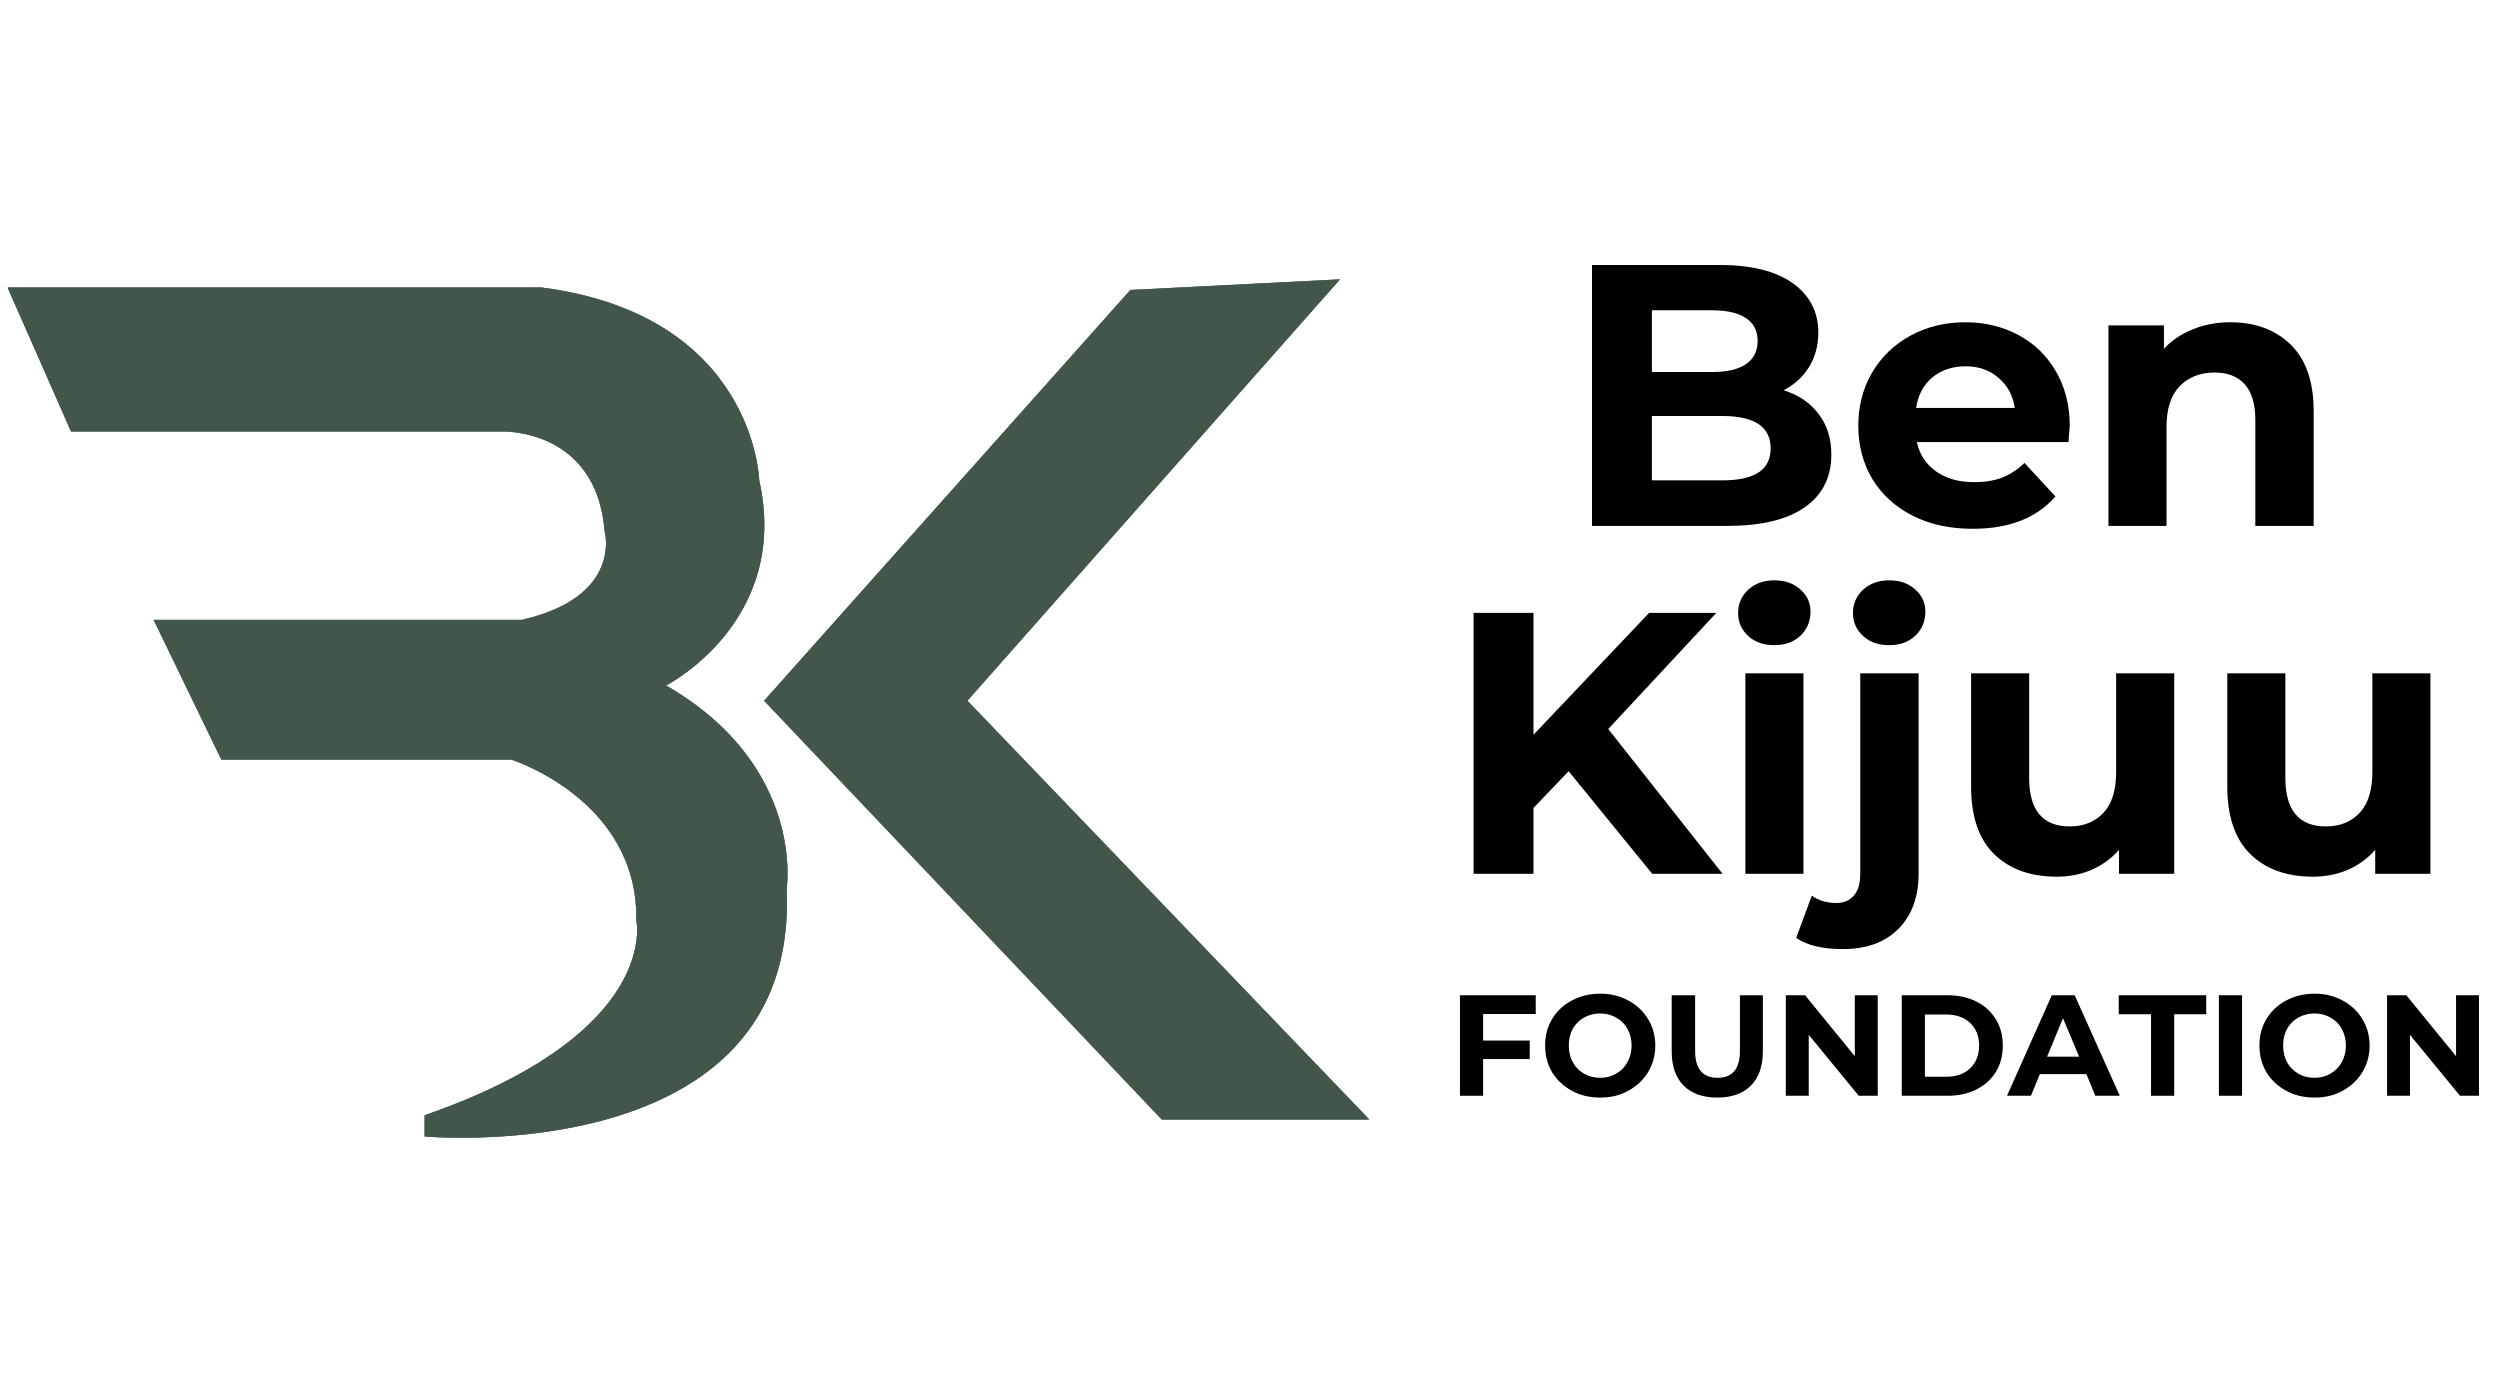 <svg xmlns="http://www.w3.org/2000/svg" xmlns:xlink="http://www.w3.org/1999/xlink" width="200" zoomAndPan="magnify" viewBox="0 0 150 82.5" height="110" preserveAspectRatio="xMidYMid meet" version="1.0"><defs><filter x="0%" y="0%" width="100%" height="100%" id="6d668dcc3f"><feColorMatrix values="0 0 0 0 1 0 0 0 0 1 0 0 0 0 1 0 0 0 1 0" color-interpolation-filters="sRGB"/></filter><g/><clipPath id="32135519a9"><path d="M 0.453 17 L 48 17 L 48 69 L 0.453 69 Z M 0.453 17 " clip-rule="nonzero"/></clipPath><mask id="6c6de189d1"><g filter="url(#6d668dcc3f)"><rect x="-15" width="180" fill="#000000" y="-8.25" height="99" fill-opacity="0.5"/></g></mask><clipPath id="4ef52b1282"><path d="M 0.453 0.199 L 47.254 0.199 L 47.254 51.309 L 0.453 51.309 Z M 0.453 0.199 " clip-rule="nonzero"/></clipPath><clipPath id="7ecbe46b11"><path d="M 0.453 0.246 L 4.262 8.887 L 30.051 8.887 C 30.051 8.887 35.77 8.633 36.277 14.855 C 36.277 14.855 37.418 18.793 31.32 20.191 L 9.219 20.191 L 13.281 28.578 L 30.688 28.578 C 30.688 28.578 38.309 30.988 38.18 38.23 C 38.18 38.23 39.707 44.965 25.477 49.918 L 25.477 51.188 C 25.477 51.188 47.965 53.223 47.199 36.324 C 47.199 36.324 48.344 28.957 39.961 24.129 C 39.961 24.129 47.453 20.32 45.551 11.809 C 45.551 11.809 45.297 1.898 32.465 0.246 Z M 0.453 0.246 " clip-rule="nonzero"/></clipPath><clipPath id="4f09f1bfd9"><rect x="0" width="48" y="0" height="52"/></clipPath><mask id="7f47a5accb"><g filter="url(#6d668dcc3f)"><rect x="-15" width="180" fill="#000000" y="-8.25" height="99" fill-opacity="0.5"/></g></mask><clipPath id="b542d3de1b"><path d="M 0.453 0.199 L 47.254 0.199 L 47.254 51.309 L 0.453 51.309 Z M 0.453 0.199 " clip-rule="nonzero"/></clipPath><clipPath id="7691cde3d1"><path d="M 0.453 0.246 L 4.262 8.887 L 30.051 8.887 C 30.051 8.887 35.77 8.633 36.277 14.855 C 36.277 14.855 37.418 18.793 31.32 20.191 L 9.219 20.191 L 13.281 28.578 L 30.688 28.578 C 30.688 28.578 38.309 30.988 38.18 38.23 C 38.18 38.23 39.707 44.965 25.477 49.918 L 25.477 51.188 C 25.477 51.188 47.965 53.223 47.199 36.324 C 47.199 36.324 48.344 28.957 39.961 24.129 C 39.961 24.129 47.453 20.32 45.551 11.809 C 45.551 11.809 45.297 1.898 32.465 0.246 Z M 0.453 0.246 " clip-rule="nonzero"/></clipPath><clipPath id="6ea0f13792"><rect x="0" width="48" y="0" height="52"/></clipPath><mask id="bc51c09f75"><g filter="url(#6d668dcc3f)"><rect x="-15" width="180" fill="#000000" y="-8.25" height="99" fill-opacity="0.5"/></g></mask><clipPath id="5d0243d81a"><path d="M 0.453 0.199 L 47.254 0.199 L 47.254 51.309 L 0.453 51.309 Z M 0.453 0.199 " clip-rule="nonzero"/></clipPath><clipPath id="4f1aacbcea"><path d="M 0.453 0.246 L 4.262 8.887 L 30.051 8.887 C 30.051 8.887 35.77 8.633 36.277 14.855 C 36.277 14.855 37.418 18.793 31.32 20.191 L 9.219 20.191 L 13.281 28.578 L 30.688 28.578 C 30.688 28.578 38.309 30.988 38.18 38.23 C 38.18 38.23 39.707 44.965 25.477 49.918 L 25.477 51.188 C 25.477 51.188 47.965 53.223 47.199 36.324 C 47.199 36.324 48.344 28.957 39.961 24.129 C 39.961 24.129 47.453 20.32 45.551 11.809 C 45.551 11.809 45.297 1.898 32.465 0.246 Z M 0.453 0.246 " clip-rule="nonzero"/></clipPath><clipPath id="859e91ebec"><rect x="0" width="48" y="0" height="52"/></clipPath><mask id="28022d0f18"><g filter="url(#6d668dcc3f)"><rect x="-15" width="180" fill="#000000" y="-8.25" height="99" fill-opacity="0.5"/></g></mask><clipPath id="16c87870d7"><path d="M 0.453 0.199 L 47.254 0.199 L 47.254 51.309 L 0.453 51.309 Z M 0.453 0.199 " clip-rule="nonzero"/></clipPath><clipPath id="85c64e6fdc"><path d="M 0.453 0.246 L 4.262 8.887 L 30.051 8.887 C 30.051 8.887 35.77 8.633 36.277 14.855 C 36.277 14.855 37.418 18.793 31.32 20.191 L 9.219 20.191 L 13.281 28.578 L 30.688 28.578 C 30.688 28.578 38.309 30.988 38.18 38.23 C 38.18 38.23 39.707 44.965 25.477 49.918 L 25.477 51.188 C 25.477 51.188 47.965 53.223 47.199 36.324 C 47.199 36.324 48.344 28.957 39.961 24.129 C 39.961 24.129 47.453 20.32 45.551 11.809 C 45.551 11.809 45.297 1.898 32.465 0.246 Z M 0.453 0.246 " clip-rule="nonzero"/></clipPath><clipPath id="8df29bdbfa"><rect x="0" width="48" y="0" height="52"/></clipPath><mask id="84be060864"><g filter="url(#6d668dcc3f)"><rect x="-15" width="180" fill="#000000" y="-8.25" height="99" fill-opacity="0.5"/></g></mask><clipPath id="c34be475e3"><path d="M 0.453 0.199 L 47.254 0.199 L 47.254 51.309 L 0.453 51.309 Z M 0.453 0.199 " clip-rule="nonzero"/></clipPath><clipPath id="eacf686468"><path d="M 0.453 0.246 L 4.262 8.887 L 30.051 8.887 C 30.051 8.887 35.77 8.633 36.277 14.855 C 36.277 14.855 37.418 18.793 31.32 20.191 L 9.219 20.191 L 13.281 28.578 L 30.688 28.578 C 30.688 28.578 38.309 30.988 38.18 38.23 C 38.18 38.23 39.707 44.965 25.477 49.918 L 25.477 51.188 C 25.477 51.188 47.965 53.223 47.199 36.324 C 47.199 36.324 48.344 28.957 39.961 24.129 C 39.961 24.129 47.453 20.32 45.551 11.809 C 45.551 11.809 45.297 1.898 32.465 0.246 Z M 0.453 0.246 " clip-rule="nonzero"/></clipPath><clipPath id="875f204507"><rect x="0" width="48" y="0" height="52"/></clipPath><mask id="e1769f55ed"><g filter="url(#6d668dcc3f)"><rect x="-15" width="180" fill="#000000" y="-8.25" height="99" fill-opacity="0.5"/></g></mask><clipPath id="97e7d83900"><path d="M 0.848 0.762 L 37.227 0.762 L 37.227 51.223 L 0.848 51.223 Z M 0.848 0.762 " clip-rule="nonzero"/></clipPath><clipPath id="f2419997b2"><path d="M 0.848 26.043 L 22.824 1.398 L 35.398 0.762 L 13.043 26.043 L 37.18 51.195 L 24.73 51.195 Z M 0.848 26.043 " clip-rule="nonzero"/></clipPath><clipPath id="1fcb49bb04"><rect x="0" width="38" y="0" height="52"/></clipPath><mask id="b8c5137ee3"><g filter="url(#6d668dcc3f)"><rect x="-15" width="180" fill="#000000" y="-8.25" height="99" fill-opacity="0.5"/></g></mask><clipPath id="7fa2829359"><path d="M 0.848 0.762 L 37.227 0.762 L 37.227 51.223 L 0.848 51.223 Z M 0.848 0.762 " clip-rule="nonzero"/></clipPath><clipPath id="ba512be19d"><path d="M 0.848 26.043 L 22.824 1.398 L 35.398 0.762 L 13.043 26.043 L 37.18 51.195 L 24.73 51.195 Z M 0.848 26.043 " clip-rule="nonzero"/></clipPath><clipPath id="d163a26041"><rect x="0" width="38" y="0" height="52"/></clipPath><mask id="1768709be3"><g filter="url(#6d668dcc3f)"><rect x="-15" width="180" fill="#000000" y="-8.25" height="99" fill-opacity="0.5"/></g></mask><clipPath id="7809024518"><path d="M 0.848 0.762 L 37.227 0.762 L 37.227 51.223 L 0.848 51.223 Z M 0.848 0.762 " clip-rule="nonzero"/></clipPath><clipPath id="05d8075495"><path d="M 0.848 26.043 L 22.824 1.398 L 35.398 0.762 L 13.043 26.043 L 37.18 51.195 L 24.73 51.195 Z M 0.848 26.043 " clip-rule="nonzero"/></clipPath><clipPath id="861349fa67"><rect x="0" width="38" y="0" height="52"/></clipPath><mask id="16ce44c5e6"><g filter="url(#6d668dcc3f)"><rect x="-15" width="180" fill="#000000" y="-8.25" height="99" fill-opacity="0.5"/></g></mask><clipPath id="915f92a796"><path d="M 0.848 0.762 L 37.227 0.762 L 37.227 51.223 L 0.848 51.223 Z M 0.848 0.762 " clip-rule="nonzero"/></clipPath><clipPath id="4cb0155d52"><path d="M 0.848 26.043 L 22.824 1.398 L 35.398 0.762 L 13.043 26.043 L 37.18 51.195 L 24.73 51.195 Z M 0.848 26.043 " clip-rule="nonzero"/></clipPath><clipPath id="21a383b410"><rect x="0" width="38" y="0" height="52"/></clipPath><mask id="134c3dd212"><g filter="url(#6d668dcc3f)"><rect x="-15" width="180" fill="#000000" y="-8.25" height="99" fill-opacity="0.5"/></g></mask><clipPath id="cc89b43834"><path d="M 0.848 0.762 L 37.227 0.762 L 37.227 51.223 L 0.848 51.223 Z M 0.848 0.762 " clip-rule="nonzero"/></clipPath><clipPath id="f372f45df0"><path d="M 0.848 26.043 L 22.824 1.398 L 35.398 0.762 L 13.043 26.043 L 37.18 51.195 L 24.73 51.195 Z M 0.848 26.043 " clip-rule="nonzero"/></clipPath><clipPath id="28e07cefd7"><rect x="0" width="38" y="0" height="52"/></clipPath></defs><g clip-path="url(#32135519a9)"><g mask="url(#6c6de189d1)"><g transform="matrix(1, 0, 0, 1, 0, 17)"><g clip-path="url(#4f09f1bfd9)"><g clip-path="url(#4ef52b1282)"><g clip-path="url(#7ecbe46b11)"><path fill="#3b5144" d="M 0.453 0.246 L 47.254 0.246 L 47.254 51.262 L 0.453 51.262 Z M 0.453 0.246 " fill-opacity="1" fill-rule="nonzero"/></g></g></g></g></g><g mask="url(#7f47a5accb)"><g transform="matrix(1, 0, 0, 1, 0, 17)"><g clip-path="url(#6ea0f13792)"><g clip-path="url(#b542d3de1b)"><g clip-path="url(#7691cde3d1)"><path fill="#3b5144" d="M 0.453 0.246 L 47.254 0.246 L 47.254 51.262 L 0.453 51.262 Z M 0.453 0.246 " fill-opacity="1" fill-rule="nonzero"/></g></g></g></g></g><g mask="url(#bc51c09f75)"><g transform="matrix(1, 0, 0, 1, 0, 17)"><g clip-path="url(#859e91ebec)"><g clip-path="url(#5d0243d81a)"><g clip-path="url(#4f1aacbcea)"><path fill="#3b5144" d="M 0.453 0.246 L 47.254 0.246 L 47.254 51.262 L 0.453 51.262 Z M 0.453 0.246 " fill-opacity="1" fill-rule="nonzero"/></g></g></g></g></g><g mask="url(#28022d0f18)"><g transform="matrix(1, 0, 0, 1, 0, 17)"><g clip-path="url(#8df29bdbfa)"><g clip-path="url(#16c87870d7)"><g clip-path="url(#85c64e6fdc)"><path fill="#3b5144" d="M 0.453 0.246 L 47.254 0.246 L 47.254 51.262 L 0.453 51.262 Z M 0.453 0.246 " fill-opacity="1" fill-rule="nonzero"/></g></g></g></g></g><g mask="url(#84be060864)"><g transform="matrix(1, 0, 0, 1, 0, 17)"><g clip-path="url(#875f204507)"><g clip-path="url(#c34be475e3)"><g clip-path="url(#eacf686468)"><path fill="#3b5144" d="M 0.453 0.246 L 47.254 0.246 L 47.254 51.262 L 0.453 51.262 Z M 0.453 0.246 " fill-opacity="1" fill-rule="nonzero"/></g></g></g></g></g></g><g mask="url(#e1769f55ed)"><g transform="matrix(1, 0, 0, 1, 45, 16)"><g clip-path="url(#1fcb49bb04)"><g clip-path="url(#97e7d83900)"><g clip-path="url(#f2419997b2)"><path fill="#3b5144" d="M 0.848 0.762 L 37.18 0.762 L 37.18 51.172 L 0.848 51.172 Z M 0.848 0.762 " fill-opacity="1" fill-rule="nonzero"/></g></g></g></g></g><g mask="url(#b8c5137ee3)"><g transform="matrix(1, 0, 0, 1, 45, 16)"><g clip-path="url(#d163a26041)"><g clip-path="url(#7fa2829359)"><g clip-path="url(#ba512be19d)"><path fill="#3b5144" d="M 0.848 0.762 L 37.18 0.762 L 37.18 51.172 L 0.848 51.172 Z M 0.848 0.762 " fill-opacity="1" fill-rule="nonzero"/></g></g></g></g></g><g mask="url(#1768709be3)"><g transform="matrix(1, 0, 0, 1, 45, 16)"><g clip-path="url(#861349fa67)"><g clip-path="url(#7809024518)"><g clip-path="url(#05d8075495)"><path fill="#3b5144" d="M 0.848 0.762 L 37.18 0.762 L 37.18 51.172 L 0.848 51.172 Z M 0.848 0.762 " fill-opacity="1" fill-rule="nonzero"/></g></g></g></g></g><g mask="url(#16ce44c5e6)"><g transform="matrix(1, 0, 0, 1, 45, 16)"><g clip-path="url(#21a383b410)"><g clip-path="url(#915f92a796)"><g clip-path="url(#4cb0155d52)"><path fill="#3b5144" d="M 0.848 0.762 L 37.18 0.762 L 37.18 51.172 L 0.848 51.172 Z M 0.848 0.762 " fill-opacity="1" fill-rule="nonzero"/></g></g></g></g></g><g mask="url(#134c3dd212)"><g transform="matrix(1, 0, 0, 1, 45, 16)"><g clip-path="url(#28e07cefd7)"><g clip-path="url(#cc89b43834)"><g clip-path="url(#f372f45df0)"><path fill="#3b5144" d="M 0.848 0.762 L 37.18 0.762 L 37.18 51.172 L 0.848 51.172 Z M 0.848 0.762 " fill-opacity="1" fill-rule="nonzero"/></g></g></g></g></g><g fill="#000000" fill-opacity="1"><g transform="translate(93.661, 31.555)"><g><path d="M 13.359 -8.141 C 14.254 -7.859 14.953 -7.383 15.453 -6.719 C 15.961 -6.062 16.219 -5.25 16.219 -4.281 C 16.219 -2.906 15.68 -1.848 14.609 -1.109 C 13.547 -0.367 11.992 0 9.953 0 L 1.859 0 L 1.859 -15.656 L 9.516 -15.656 C 11.422 -15.656 12.883 -15.289 13.906 -14.562 C 14.926 -13.832 15.438 -12.844 15.438 -11.594 C 15.438 -10.832 15.254 -10.148 14.891 -9.547 C 14.523 -8.953 14.016 -8.484 13.359 -8.141 Z M 5.453 -12.938 L 5.453 -9.234 L 9.062 -9.234 C 9.957 -9.234 10.633 -9.391 11.094 -9.703 C 11.562 -10.023 11.797 -10.488 11.797 -11.094 C 11.797 -11.707 11.562 -12.164 11.094 -12.469 C 10.633 -12.781 9.957 -12.938 9.062 -12.938 Z M 9.688 -2.734 C 10.645 -2.734 11.363 -2.891 11.844 -3.203 C 12.332 -3.516 12.578 -4 12.578 -4.656 C 12.578 -5.945 11.613 -6.594 9.688 -6.594 L 5.453 -6.594 L 5.453 -2.734 Z M 9.688 -2.734 "/></g></g></g><g fill="#000000" fill-opacity="1"><g transform="translate(110.779, 31.555)"><g><path d="M 13.406 -5.969 C 13.406 -5.926 13.379 -5.613 13.328 -5.031 L 4.234 -5.031 C 4.391 -4.289 4.773 -3.703 5.391 -3.266 C 6.004 -2.836 6.766 -2.625 7.672 -2.625 C 8.297 -2.625 8.848 -2.711 9.328 -2.891 C 9.816 -3.078 10.27 -3.375 10.688 -3.781 L 12.547 -1.766 C 11.422 -0.473 9.766 0.172 7.578 0.172 C 6.223 0.172 5.023 -0.086 3.984 -0.609 C 2.941 -1.141 2.133 -1.875 1.562 -2.812 C 1 -3.758 0.719 -4.828 0.719 -6.016 C 0.719 -7.191 0.992 -8.254 1.547 -9.203 C 2.109 -10.148 2.879 -10.891 3.859 -11.422 C 4.836 -11.953 5.93 -12.219 7.141 -12.219 C 8.316 -12.219 9.379 -11.961 10.328 -11.453 C 11.285 -10.941 12.035 -10.211 12.578 -9.266 C 13.129 -8.328 13.406 -7.227 13.406 -5.969 Z M 7.156 -9.578 C 6.363 -9.578 5.695 -9.352 5.156 -8.906 C 4.625 -8.457 4.301 -7.848 4.188 -7.078 L 10.109 -7.078 C 9.992 -7.836 9.664 -8.441 9.125 -8.891 C 8.594 -9.348 7.938 -9.578 7.156 -9.578 Z M 7.156 -9.578 "/></g></g></g><g fill="#000000" fill-opacity="1"><g transform="translate(124.898, 31.555)"><g><path d="M 8.922 -12.219 C 10.422 -12.219 11.629 -11.77 12.547 -10.875 C 13.461 -9.977 13.922 -8.648 13.922 -6.891 L 13.922 0 L 10.422 0 L 10.422 -6.359 C 10.422 -7.305 10.211 -8.016 9.797 -8.484 C 9.379 -8.961 8.773 -9.203 7.984 -9.203 C 7.109 -9.203 6.406 -8.926 5.875 -8.375 C 5.352 -7.832 5.094 -7.023 5.094 -5.953 L 5.094 0 L 1.609 0 L 1.609 -12.031 L 4.938 -12.031 L 4.938 -10.625 C 5.406 -11.133 5.984 -11.523 6.672 -11.797 C 7.359 -12.078 8.109 -12.219 8.922 -12.219 Z M 8.922 -12.219 "/></g></g></g><g fill="#000000" fill-opacity="1"><g transform="translate(86.556, 52.429)"><g><path d="M 7.562 -6.156 L 5.453 -3.953 L 5.453 0 L 1.859 0 L 1.859 -15.656 L 5.453 -15.656 L 5.453 -8.344 L 12.391 -15.656 L 16.422 -15.656 L 9.938 -8.688 L 16.797 0 L 12.578 0 Z M 7.562 -6.156 "/></g></g></g><g fill="#000000" fill-opacity="1"><g transform="translate(103.114, 52.429)"><g><path d="M 1.609 -12.031 L 5.094 -12.031 L 5.094 0 L 1.609 0 Z M 3.344 -13.719 C 2.707 -13.719 2.188 -13.898 1.781 -14.266 C 1.375 -14.641 1.172 -15.102 1.172 -15.656 C 1.172 -16.207 1.375 -16.672 1.781 -17.047 C 2.188 -17.422 2.707 -17.609 3.344 -17.609 C 3.988 -17.609 4.508 -17.426 4.906 -17.062 C 5.312 -16.707 5.516 -16.266 5.516 -15.734 C 5.516 -15.148 5.312 -14.664 4.906 -14.281 C 4.508 -13.906 3.988 -13.719 3.344 -13.719 Z M 3.344 -13.719 "/></g></g></g><g fill="#000000" fill-opacity="1"><g transform="translate(109.85, 52.429)"><g><path d="M 0.719 4.516 C -0.508 4.516 -1.441 4.289 -2.078 3.844 L -1.141 1.312 C -0.734 1.602 -0.242 1.75 0.328 1.75 C 0.773 1.75 1.125 1.602 1.375 1.312 C 1.633 1.02 1.766 0.582 1.766 0 L 1.766 -12.031 L 5.266 -12.031 L 5.266 -0.016 C 5.266 1.379 4.863 2.484 4.062 3.297 C 3.258 4.109 2.145 4.516 0.719 4.516 Z M 3.5 -13.719 C 2.863 -13.719 2.344 -13.898 1.938 -14.266 C 1.531 -14.641 1.328 -15.102 1.328 -15.656 C 1.328 -16.207 1.531 -16.672 1.938 -17.047 C 2.344 -17.422 2.863 -17.609 3.5 -17.609 C 4.145 -17.609 4.664 -17.426 5.062 -17.062 C 5.469 -16.707 5.672 -16.266 5.672 -15.734 C 5.672 -15.148 5.469 -14.664 5.062 -14.281 C 4.664 -13.906 4.145 -13.719 3.5 -13.719 Z M 3.5 -13.719 "/></g></g></g><g fill="#000000" fill-opacity="1"><g transform="translate(116.719, 52.429)"><g><path d="M 13.734 -12.031 L 13.734 0 L 10.422 0 L 10.422 -1.438 C 9.961 -0.914 9.41 -0.516 8.766 -0.234 C 8.129 0.035 7.438 0.172 6.688 0.172 C 5.102 0.172 3.848 -0.281 2.922 -1.188 C 2.004 -2.094 1.547 -3.441 1.547 -5.234 L 1.547 -12.031 L 5.031 -12.031 L 5.031 -5.75 C 5.031 -3.812 5.844 -2.844 7.469 -2.844 C 8.301 -2.844 8.973 -3.113 9.484 -3.656 C 9.992 -4.195 10.25 -5.008 10.25 -6.094 L 10.25 -12.031 Z M 13.734 -12.031 "/></g></g></g><g fill="#000000" fill-opacity="1"><g transform="translate(132.091, 52.429)"><g><path d="M 13.734 -12.031 L 13.734 0 L 10.422 0 L 10.422 -1.438 C 9.961 -0.914 9.41 -0.516 8.766 -0.234 C 8.129 0.035 7.438 0.172 6.688 0.172 C 5.102 0.172 3.848 -0.281 2.922 -1.188 C 2.004 -2.094 1.547 -3.441 1.547 -5.234 L 1.547 -12.031 L 5.031 -12.031 L 5.031 -5.75 C 5.031 -3.812 5.844 -2.844 7.469 -2.844 C 8.301 -2.844 8.973 -3.113 9.484 -3.656 C 9.992 -4.195 10.25 -5.008 10.25 -6.094 L 10.25 -12.031 Z M 13.734 -12.031 "/></g></g></g><g fill="#000000" fill-opacity="1"><g transform="translate(86.878, 65.746)"><g><path d="M 2.109 -4.906 L 2.109 -3.312 L 4.906 -3.312 L 4.906 -2.203 L 2.109 -2.203 L 2.109 0 L 0.719 0 L 0.719 -6.031 L 5.266 -6.031 L 5.266 -4.906 Z M 2.109 -4.906 "/></g></g></g><g fill="#000000" fill-opacity="1"><g transform="translate(92.379, 65.746)"><g><path d="M 3.641 0.109 C 3.004 0.109 2.438 -0.023 1.938 -0.297 C 1.438 -0.566 1.039 -0.938 0.75 -1.406 C 0.469 -1.883 0.328 -2.422 0.328 -3.016 C 0.328 -3.609 0.469 -4.141 0.75 -4.609 C 1.039 -5.086 1.438 -5.457 1.938 -5.719 C 2.438 -5.988 3.004 -6.125 3.641 -6.125 C 4.266 -6.125 4.82 -5.988 5.312 -5.719 C 5.812 -5.457 6.207 -5.086 6.5 -4.609 C 6.789 -4.141 6.938 -3.609 6.938 -3.016 C 6.938 -2.422 6.789 -1.883 6.5 -1.406 C 6.207 -0.938 5.812 -0.566 5.312 -0.297 C 4.82 -0.023 4.266 0.109 3.641 0.109 Z M 3.641 -1.078 C 3.992 -1.078 4.312 -1.16 4.594 -1.328 C 4.883 -1.492 5.109 -1.723 5.266 -2.016 C 5.43 -2.305 5.516 -2.641 5.516 -3.016 C 5.516 -3.391 5.43 -3.723 5.266 -4.016 C 5.109 -4.305 4.883 -4.531 4.594 -4.688 C 4.312 -4.852 3.992 -4.938 3.641 -4.938 C 3.273 -4.938 2.945 -4.852 2.656 -4.688 C 2.375 -4.531 2.148 -4.305 1.984 -4.016 C 1.828 -3.723 1.75 -3.391 1.75 -3.016 C 1.75 -2.641 1.828 -2.305 1.984 -2.016 C 2.148 -1.723 2.375 -1.492 2.656 -1.328 C 2.945 -1.16 3.273 -1.078 3.641 -1.078 Z M 3.641 -1.078 "/></g></g></g><g fill="#000000" fill-opacity="1"><g transform="translate(99.646, 65.746)"><g><path d="M 3.391 0.109 C 2.523 0.109 1.852 -0.129 1.375 -0.609 C 0.895 -1.086 0.656 -1.77 0.656 -2.656 L 0.656 -6.031 L 2.062 -6.031 L 2.062 -2.703 C 2.062 -1.617 2.508 -1.078 3.406 -1.078 C 3.844 -1.078 4.176 -1.207 4.406 -1.469 C 4.633 -1.738 4.75 -2.148 4.75 -2.703 L 4.75 -6.031 L 6.125 -6.031 L 6.125 -2.656 C 6.125 -1.77 5.883 -1.086 5.406 -0.609 C 4.926 -0.129 4.254 0.109 3.391 0.109 Z M 3.391 0.109 "/></g></g></g><g fill="#000000" fill-opacity="1"><g transform="translate(106.43, 65.746)"><g><path d="M 6.234 -6.031 L 6.234 0 L 5.094 0 L 2.094 -3.656 L 2.094 0 L 0.719 0 L 0.719 -6.031 L 1.875 -6.031 L 4.859 -2.375 L 4.859 -6.031 Z M 6.234 -6.031 "/></g></g></g><g fill="#000000" fill-opacity="1"><g transform="translate(113.387, 65.746)"><g><path d="M 0.719 -6.031 L 3.453 -6.031 C 4.109 -6.031 4.688 -5.906 5.188 -5.656 C 5.688 -5.406 6.078 -5.051 6.359 -4.594 C 6.641 -4.145 6.781 -3.617 6.781 -3.016 C 6.781 -2.41 6.641 -1.879 6.359 -1.422 C 6.078 -0.973 5.688 -0.625 5.188 -0.375 C 4.688 -0.125 4.109 0 3.453 0 L 0.719 0 Z M 3.391 -1.141 C 3.984 -1.141 4.457 -1.305 4.812 -1.641 C 5.176 -1.984 5.359 -2.441 5.359 -3.016 C 5.359 -3.586 5.176 -4.039 4.812 -4.375 C 4.457 -4.707 3.984 -4.875 3.391 -4.875 L 2.109 -4.875 L 2.109 -1.141 Z M 3.391 -1.141 "/></g></g></g><g fill="#000000" fill-opacity="1"><g transform="translate(120.498, 65.746)"><g><path d="M 4.688 -1.297 L 1.891 -1.297 L 1.359 0 L -0.078 0 L 2.609 -6.031 L 3.984 -6.031 L 6.688 0 L 5.219 0 Z M 4.25 -2.344 L 3.281 -4.656 L 2.328 -2.344 Z M 4.25 -2.344 "/></g></g></g><g fill="#000000" fill-opacity="1"><g transform="translate(127.093, 65.746)"><g><path d="M 1.969 -4.891 L 0.031 -4.891 L 0.031 -6.031 L 5.281 -6.031 L 5.281 -4.891 L 3.359 -4.891 L 3.359 0 L 1.969 0 Z M 1.969 -4.891 "/></g></g></g><g fill="#000000" fill-opacity="1"><g transform="translate(132.414, 65.746)"><g><path d="M 0.719 -6.031 L 2.109 -6.031 L 2.109 0 L 0.719 0 Z M 0.719 -6.031 "/></g></g></g><g fill="#000000" fill-opacity="1"><g transform="translate(135.238, 65.746)"><g><path d="M 3.641 0.109 C 3.004 0.109 2.438 -0.023 1.938 -0.297 C 1.438 -0.566 1.039 -0.938 0.75 -1.406 C 0.469 -1.883 0.328 -2.422 0.328 -3.016 C 0.328 -3.609 0.469 -4.141 0.75 -4.609 C 1.039 -5.086 1.438 -5.457 1.938 -5.719 C 2.438 -5.988 3.004 -6.125 3.641 -6.125 C 4.266 -6.125 4.82 -5.988 5.312 -5.719 C 5.812 -5.457 6.207 -5.086 6.5 -4.609 C 6.789 -4.141 6.938 -3.609 6.938 -3.016 C 6.938 -2.422 6.789 -1.883 6.5 -1.406 C 6.207 -0.938 5.812 -0.566 5.312 -0.297 C 4.82 -0.023 4.266 0.109 3.641 0.109 Z M 3.641 -1.078 C 3.992 -1.078 4.312 -1.16 4.594 -1.328 C 4.883 -1.492 5.109 -1.723 5.266 -2.016 C 5.43 -2.305 5.516 -2.641 5.516 -3.016 C 5.516 -3.391 5.43 -3.723 5.266 -4.016 C 5.109 -4.305 4.883 -4.531 4.594 -4.688 C 4.312 -4.852 3.992 -4.938 3.641 -4.938 C 3.273 -4.938 2.945 -4.852 2.656 -4.688 C 2.375 -4.531 2.148 -4.305 1.984 -4.016 C 1.828 -3.723 1.75 -3.391 1.75 -3.016 C 1.75 -2.641 1.828 -2.305 1.984 -2.016 C 2.148 -1.723 2.375 -1.492 2.656 -1.328 C 2.945 -1.16 3.273 -1.078 3.641 -1.078 Z M 3.641 -1.078 "/></g></g></g><g fill="#000000" fill-opacity="1"><g transform="translate(142.504, 65.746)"><g><path d="M 6.234 -6.031 L 6.234 0 L 5.094 0 L 2.094 -3.656 L 2.094 0 L 0.719 0 L 0.719 -6.031 L 1.875 -6.031 L 4.859 -2.375 L 4.859 -6.031 Z M 6.234 -6.031 "/></g></g></g></svg>